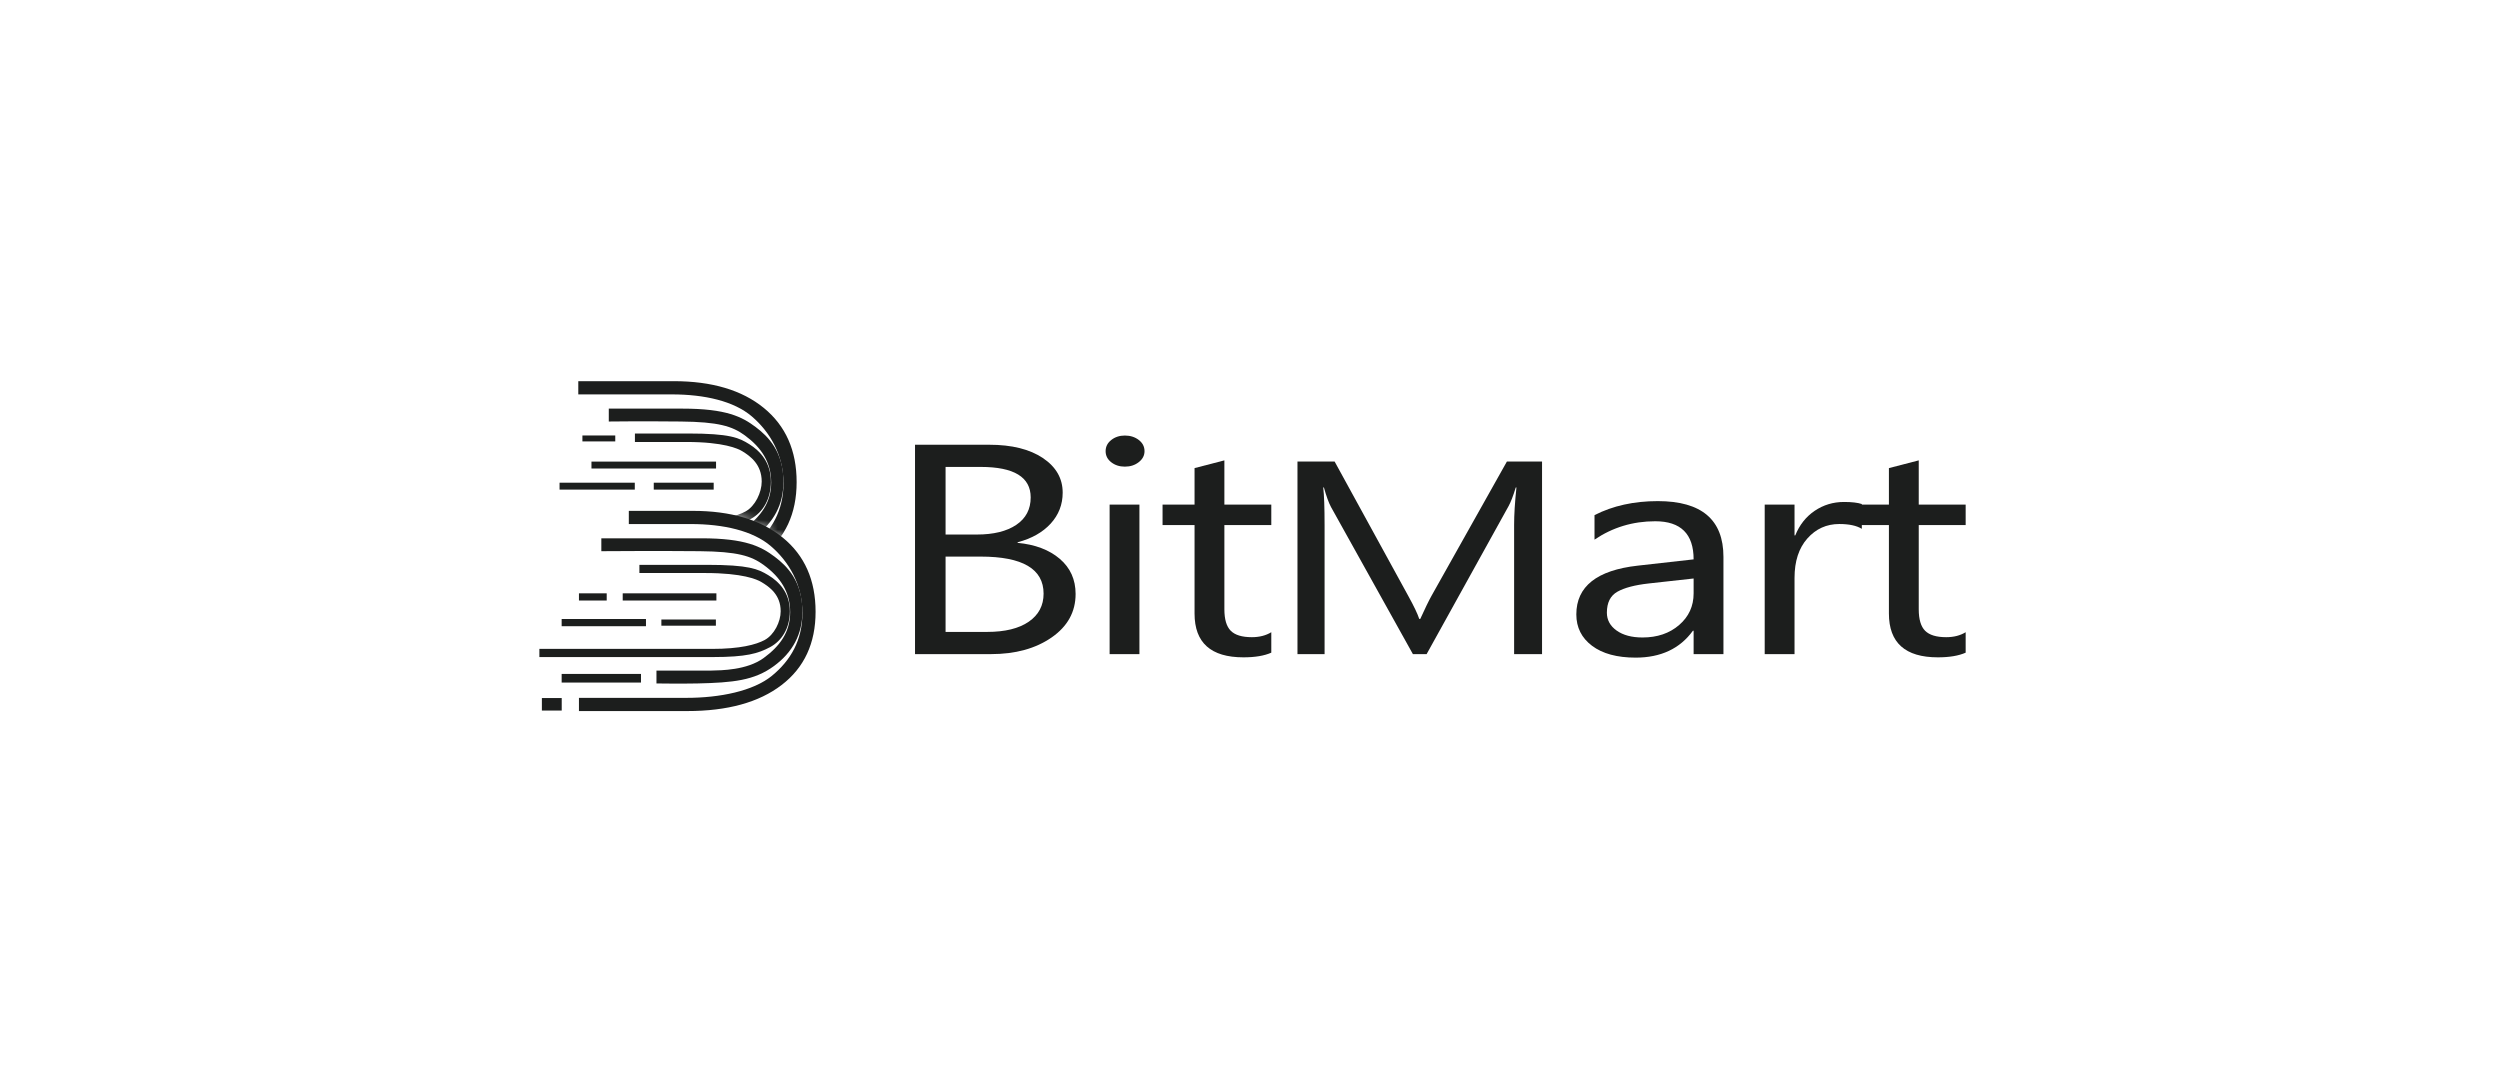 <svg width="262" height="113" viewBox="0 0 262 113" fill="none" xmlns="http://www.w3.org/2000/svg">
<mask id="mask0_2602_10431" style="mask-type:alpha" maskUnits="userSpaceOnUse" x="55" y="38" width="30" height="20">
<path d="M55.998 53.594L75.247 53.748C75.247 53.748 79.495 54.284 83.124 57.446C83.331 57.624 84.138 57.446 84.138 57.446L84.04 38.481L55.998 38.514V53.594Z" fill="white"/>
</mask>
<g mask="url(#mask0_2602_10431)">
<path fill-rule="evenodd" clip-rule="evenodd" d="M80.05 42.754C77.76 40.884 74.61 39.947 70.599 39.947C65.236 39.947 62.858 39.947 60.605 39.947V41.333C60.605 41.333 66.029 41.333 70.415 41.333C73.825 41.333 76.912 42.03 78.797 43.645C80.682 45.261 82.111 47.667 82.111 50.636C82.111 53.502 80.874 55.626 78.913 57.232C76.953 58.839 73.457 59.546 69.957 59.546C65.78 59.546 58.688 59.546 58.688 59.546V60.932C58.688 60.932 68.282 60.93 70.034 60.93C74.256 60.93 77.554 60.019 79.928 58.202C82.301 56.382 83.487 53.825 83.487 50.525C83.487 47.217 82.342 44.627 80.05 42.754Z" fill="#1C1E1D"/>
<path fill-rule="evenodd" clip-rule="evenodd" d="M79.204 44.761C77.779 43.688 76.141 42.824 71.508 42.824C66.512 42.826 65.9 42.824 63.801 42.824V44.175C63.801 44.175 67.25 44.13 71.337 44.175C75.287 44.216 76.736 44.658 78.065 45.633C79.766 46.881 80.821 48.42 80.821 50.574C80.821 52.651 79.75 54.122 78.041 55.369C76.293 56.647 73.62 56.661 72.533 56.685C72.122 56.696 66.81 56.685 66.81 56.685V58.036C66.81 58.036 69.454 58.073 71.087 58.034C74.837 57.951 77.061 57.73 79.132 56.203C81.077 54.773 82.105 52.884 82.105 50.493C82.105 47.339 80.514 45.749 79.204 44.761Z" fill="#1C1E1D"/>
<path fill-rule="evenodd" clip-rule="evenodd" d="M78.515 46.544C77.445 45.879 76.507 45.431 72.081 45.431C67.583 45.431 68.431 45.431 66.54 45.431V46.319C66.54 46.319 68.249 46.319 71.927 46.319C75.849 46.319 77.335 47.011 77.785 47.285C78.666 47.82 79.827 48.692 79.827 50.469C79.827 51.605 79.15 53.031 78.151 53.59C77.239 54.099 75.573 54.556 72.637 54.556C72.267 54.556 54.539 54.556 54.539 54.556V55.444C54.539 55.444 71.232 55.444 72.704 55.444C76.243 55.444 77.458 55.055 78.705 54.371C79.956 53.688 80.79 52.282 80.79 50.477C80.79 48.461 79.656 47.252 78.515 46.544Z" fill="#1C1E1D"/>
</g>
<path fill-rule="evenodd" clip-rule="evenodd" d="M82.037 56.345C79.747 54.473 76.594 53.538 72.585 53.538C67.22 53.538 68.155 53.536 65.9 53.536V54.921C65.9 54.921 68.013 54.921 72.399 54.921C75.809 54.921 78.898 55.619 80.783 57.234C82.668 58.85 84.095 61.256 84.095 64.227C84.095 67.091 82.861 69.215 80.9 70.821C78.939 72.427 75.441 73.135 71.941 73.135C67.766 73.135 60.674 73.135 60.674 73.135V74.521C60.674 74.521 70.266 74.519 72.021 74.519C76.243 74.519 79.538 73.61 81.912 71.79C84.285 69.973 85.473 67.413 85.473 64.116C85.473 60.805 84.328 58.215 82.037 56.345Z" fill="#1C1E1D"/>
<path fill-rule="evenodd" clip-rule="evenodd" d="M81.193 58.351C79.768 57.28 78.13 56.414 73.498 56.414C68.499 56.416 65.119 56.414 63.02 56.414V57.765C63.02 57.765 69.237 57.72 73.326 57.765C77.276 57.806 78.723 58.248 80.052 59.223C81.755 60.473 82.81 62.01 82.81 64.164C82.81 66.241 81.739 67.712 80.03 68.961C78.281 70.237 75.609 70.253 74.52 70.277C74.109 70.285 68.797 70.277 68.797 70.277V71.626C68.797 71.626 71.441 71.663 73.076 71.626C76.824 71.541 79.05 71.32 81.121 69.794C83.064 68.363 84.092 66.474 84.092 64.083C84.092 60.931 82.503 59.339 81.193 58.351Z" fill="#1C1E1D"/>
<path fill-rule="evenodd" clip-rule="evenodd" d="M65.26 62.935H75.079V62.181H65.26V62.935Z" fill="#1C1E1D"/>
<path fill-rule="evenodd" clip-rule="evenodd" d="M69.312 65.573H75.025V64.924H69.312V65.573Z" fill="#1C1E1D"/>
<path fill-rule="evenodd" clip-rule="evenodd" d="M60.674 62.935H63.583V62.181H60.674V62.935Z" fill="#1C1E1D"/>
<path fill-rule="evenodd" clip-rule="evenodd" d="M58.861 65.627H67.698V64.872H58.861V65.627Z" fill="#1C1E1D"/>
<path fill-rule="evenodd" clip-rule="evenodd" d="M61.037 46.26H64.48V45.638H61.037V46.26Z" fill="#1C1E1D"/>
<path fill-rule="evenodd" clip-rule="evenodd" d="M58.641 51.311H66.526V50.587H58.641V51.311Z" fill="#1C1E1D"/>
<path fill-rule="evenodd" clip-rule="evenodd" d="M58.861 71.532H67.176V70.628H58.861V71.532Z" fill="#1C1E1D"/>
<path fill-rule="evenodd" clip-rule="evenodd" d="M56.789 74.466H58.868V73.155H56.789V74.466Z" fill="#1C1E1D"/>
<path fill-rule="evenodd" clip-rule="evenodd" d="M61.986 49.1H75.042V48.376H61.986V49.1Z" fill="#1C1E1D"/>
<path fill-rule="evenodd" clip-rule="evenodd" d="M68.514 51.311H74.794V50.587H68.514V51.311Z" fill="#1C1E1D"/>
<path fill-rule="evenodd" clip-rule="evenodd" d="M80.503 60.27C79.432 59.627 78.493 59.195 74.069 59.195C69.571 59.195 68.898 59.195 67.009 59.195V60.053C67.009 60.053 70.236 60.053 73.914 60.053C77.835 60.053 79.323 60.721 79.773 60.986C80.652 61.504 81.816 62.343 81.816 64.059C81.816 65.156 81.139 66.531 80.137 67.071C79.225 67.564 77.559 68.004 74.623 68.004C74.253 68.004 56.527 68.004 56.527 68.004V68.862C56.527 68.862 73.221 68.86 74.691 68.86C78.231 68.86 79.446 68.485 80.693 67.826C81.942 67.164 82.776 65.808 82.776 64.065C82.776 62.12 81.644 60.954 80.503 60.27Z" fill="#1C1E1D"/>
<path fill-rule="evenodd" clip-rule="evenodd" d="M99.096 58.331V66.225H103.443C105.322 66.225 106.779 65.868 107.816 65.154C108.85 64.44 109.368 63.46 109.368 62.217C109.368 59.625 107.17 58.331 102.774 58.331H99.096ZM99.096 48.934V56.019H102.376C104.128 56.019 105.506 55.68 106.509 55.002C107.513 54.323 108.016 53.368 108.016 52.132C108.016 50.001 106.268 48.934 102.774 48.934H99.096ZM95.894 68.551V46.609H103.672C106.033 46.609 107.908 47.074 109.292 48.001C110.676 48.93 111.369 50.139 111.369 51.627C111.369 52.873 110.95 53.954 110.112 54.873C109.274 55.789 108.116 56.442 106.644 56.83V56.891C108.486 57.065 109.958 57.623 111.065 58.566C112.171 59.511 112.723 60.738 112.723 62.247C112.723 64.123 111.884 65.645 110.208 66.807C108.529 67.969 106.415 68.551 103.862 68.551H95.894Z" fill="#1C1E1D"/>
<path fill-rule="evenodd" clip-rule="evenodd" d="M116.288 68.552H119.412V52.883H116.288V68.552ZM117.889 48.904C117.329 48.904 116.853 48.752 116.46 48.446C116.065 48.139 115.869 47.752 115.869 47.283C115.869 46.813 116.065 46.423 116.46 46.111C116.853 45.801 117.329 45.645 117.889 45.645C118.459 45.645 118.946 45.801 119.347 46.111C119.748 46.423 119.946 46.813 119.946 47.283C119.946 47.732 119.748 48.115 119.347 48.429C118.946 48.746 118.459 48.904 117.889 48.904Z" fill="#1C1E1D"/>
<path fill-rule="evenodd" clip-rule="evenodd" d="M133.232 68.4C132.494 68.727 131.523 68.889 130.316 68.889C126.898 68.889 125.189 67.359 125.189 64.299V55.026H121.836V52.884H125.189V49.058L128.315 48.247V52.884H133.232V55.026H128.315V63.855C128.315 64.905 128.538 65.656 128.981 66.104C129.427 66.552 130.163 66.777 131.193 66.777C131.981 66.777 132.659 66.605 133.232 66.256V68.4Z" fill="#1C1E1D"/>
<path fill-rule="evenodd" clip-rule="evenodd" d="M161.606 68.552H158.679V55.012C158.679 53.941 158.76 52.633 158.924 51.083H158.854C158.574 51.994 158.321 52.645 158.1 53.04L149.509 68.552H148.072L139.499 53.152C139.254 52.702 139.002 52.012 138.745 51.083H138.675C138.769 51.89 138.816 53.209 138.816 55.038V68.552H135.975V48.367H139.867L147.581 62.443C148.178 63.522 148.562 64.33 148.738 64.865H148.843C149.345 63.758 149.748 62.932 150.053 62.387L157.924 48.367H161.606V68.552Z" fill="#1C1E1D"/>
<path fill-rule="evenodd" clip-rule="evenodd" d="M177.491 60.626L172.784 61.147C171.335 61.309 170.243 61.597 169.505 62.011C168.769 62.425 168.401 63.157 168.401 64.206C168.401 64.972 168.74 65.597 169.421 66.082C170.1 66.566 171.006 66.808 172.136 66.808C173.686 66.808 174.966 66.372 175.976 65.499C176.986 64.627 177.491 63.524 177.491 62.187V60.626ZM180.617 68.552H177.491V66.104H177.415C176.055 67.98 174.054 68.919 171.412 68.919C169.468 68.919 167.947 68.505 166.847 67.68C165.749 66.854 165.199 65.757 165.199 64.39C165.199 61.463 167.346 59.76 171.641 59.279L177.491 58.622C177.491 55.959 176.149 54.628 173.469 54.628C171.12 54.628 168.998 55.271 167.105 56.555V53.985C169.022 53.005 171.235 52.517 173.737 52.517C178.323 52.517 180.617 54.464 180.617 58.362V68.552Z" fill="#1C1E1D"/>
<path fill-rule="evenodd" clip-rule="evenodd" d="M195.119 55.422C194.573 55.085 193.784 54.917 192.755 54.917C191.422 54.917 190.306 55.422 189.411 56.432C188.515 57.442 188.067 58.819 188.067 60.563V68.551H184.941V52.882H188.067V56.111H188.143C188.589 55.008 189.268 54.15 190.183 53.531C191.097 52.915 192.12 52.606 193.25 52.606C194.064 52.606 194.685 52.677 195.119 52.821V55.422Z" fill="#1C1E1D"/>
<path fill-rule="evenodd" clip-rule="evenodd" d="M206.001 68.4C205.263 68.727 204.292 68.889 203.086 68.889C199.668 68.889 197.958 67.359 197.958 64.299V55.026H194.605V52.884H197.958V49.058L201.084 48.247V52.884H206.001V55.026H201.084V63.855C201.084 64.905 201.307 65.656 201.751 66.104C202.197 66.552 202.933 66.777 203.963 66.777C204.75 66.777 205.429 66.605 206.001 66.256V68.4Z" fill="#1C1E1D"/>
</svg>
